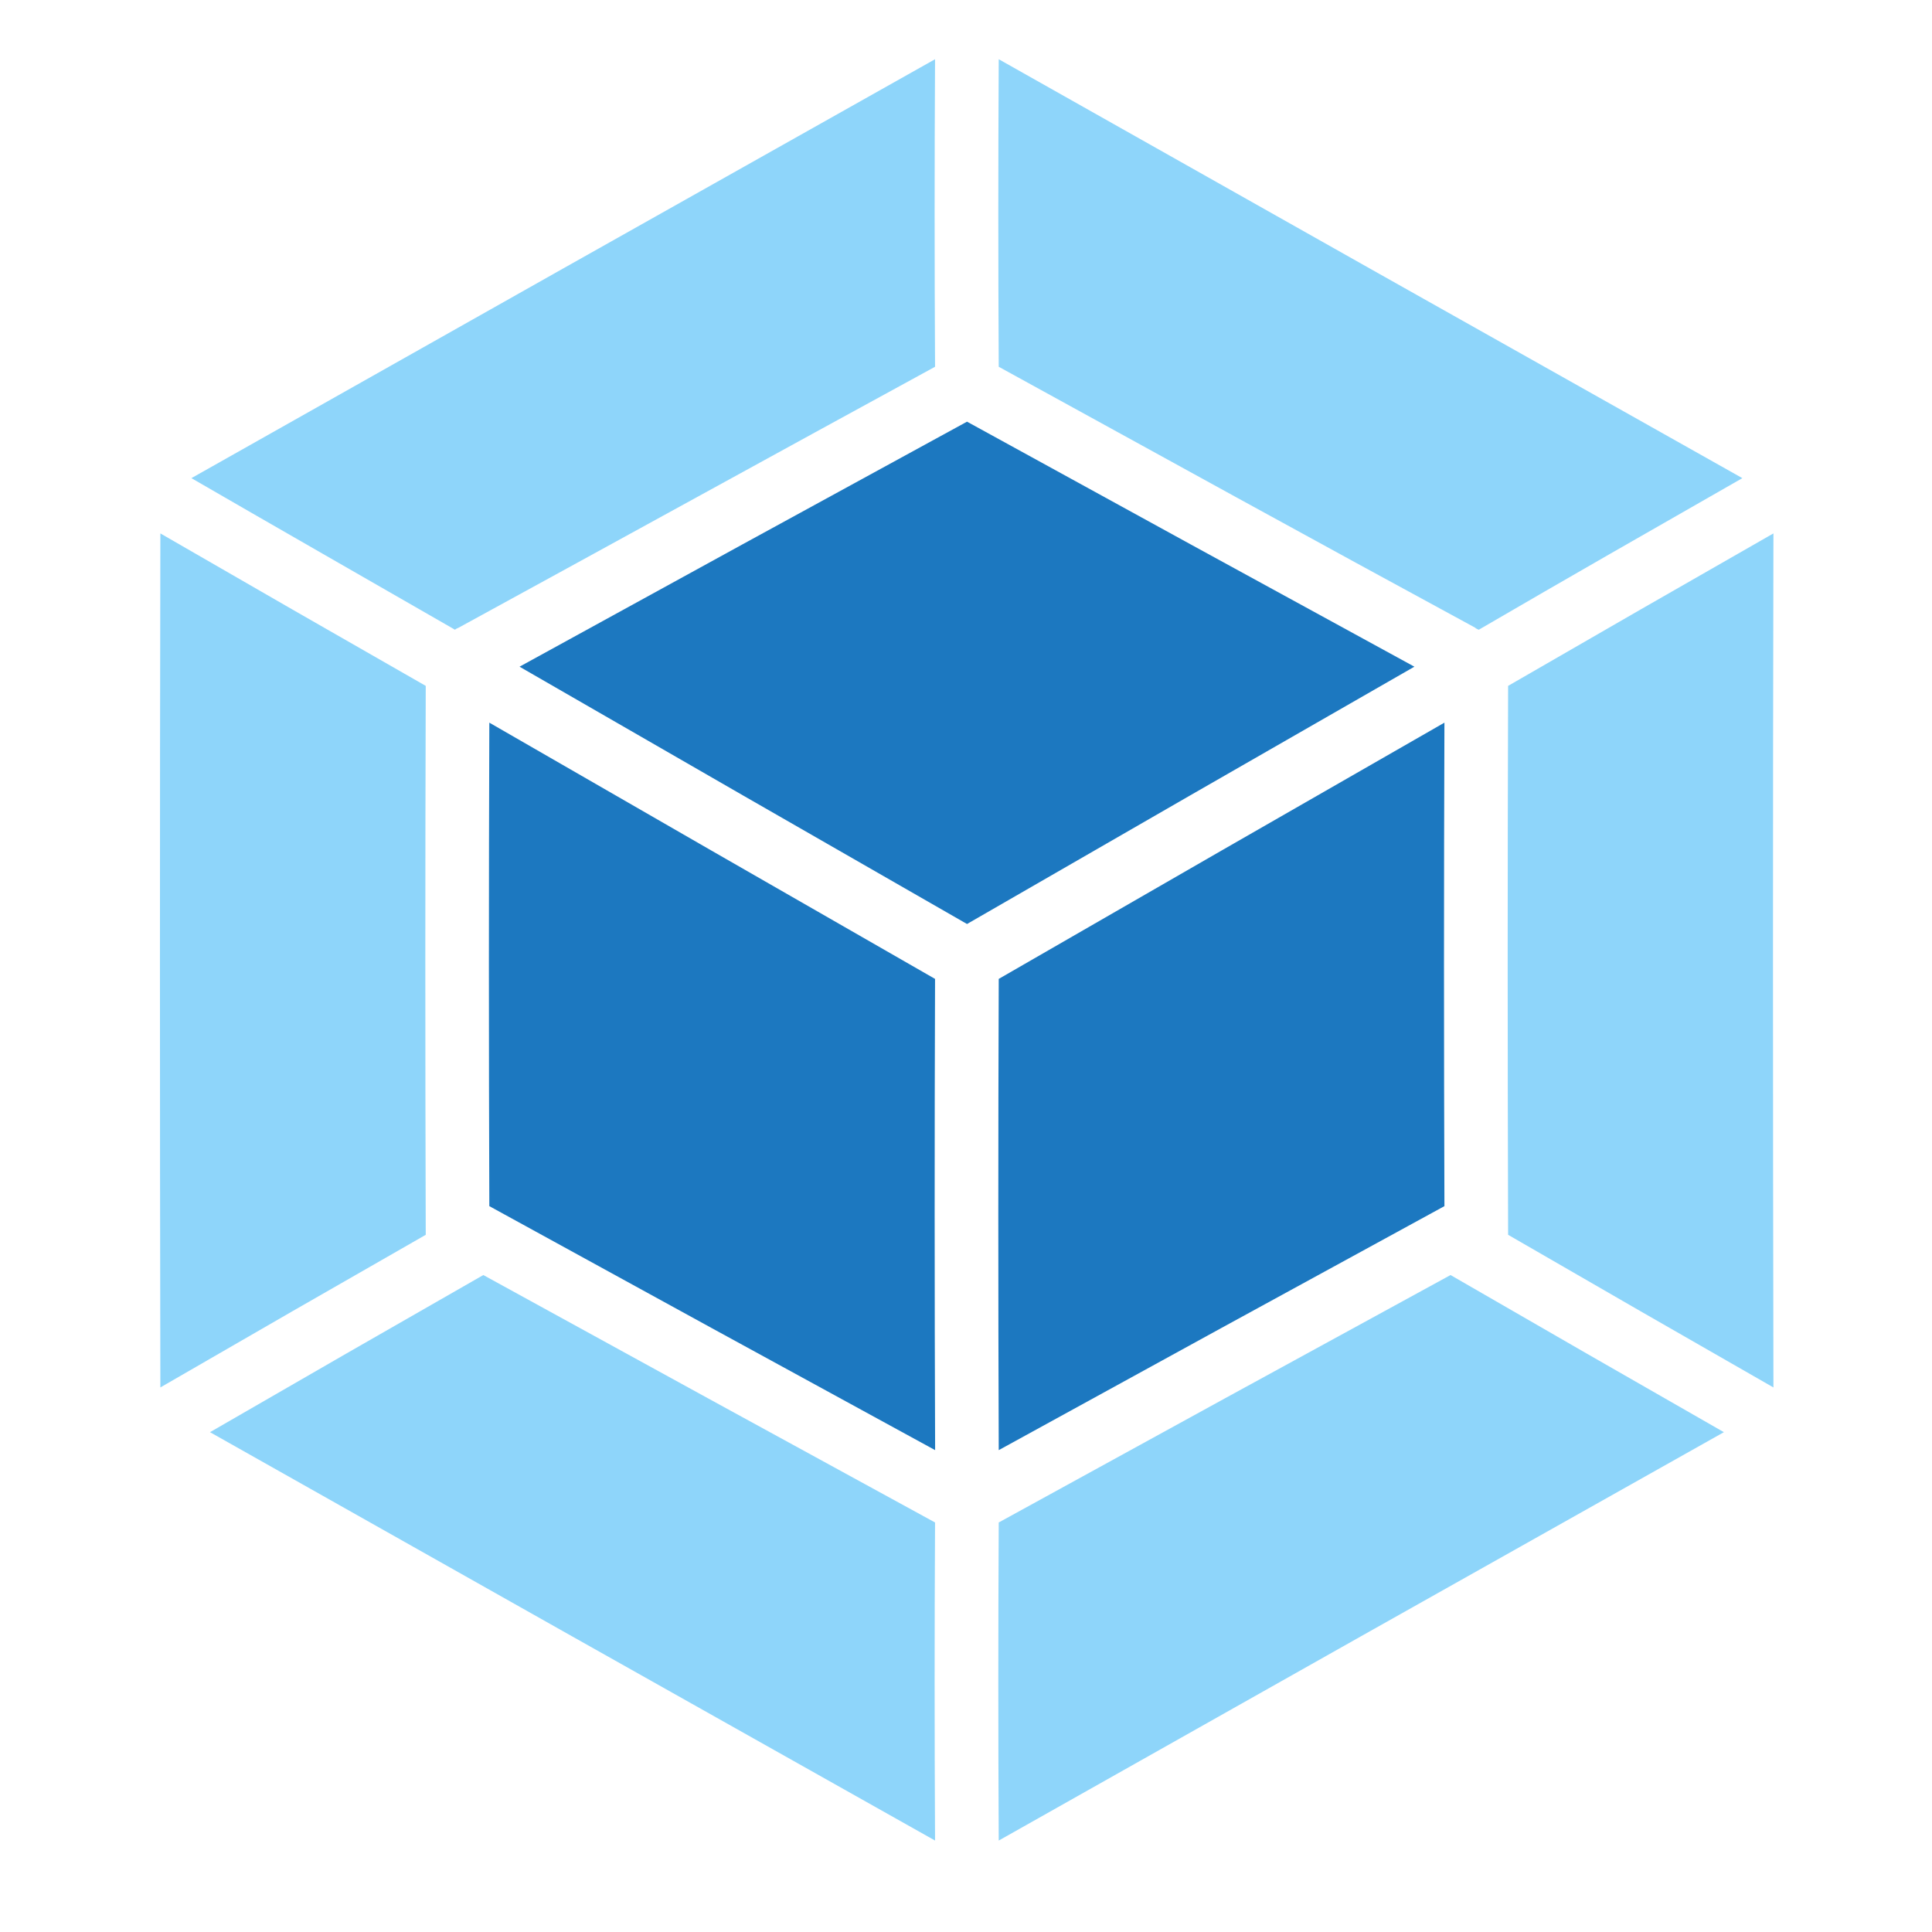 <?xml version="1.0" encoding="utf-8"?>
<!-- Generator: Moho 13.0.3 build 643 -->
<!DOCTYPE svg PUBLIC "-//W3C//DTD SVG 1.1//EN" "http://www.w3.org/Graphics/SVG/1.1/DTD/svg11.dtd">
<svg version="1.1" id="Frame_17" xmlns="http://www.w3.org/2000/svg" xmlns:xlink="http://www.w3.org/1999/xlink" width="1000px" height="1000px">
<g id="Layer_21">
<path fill="#8ed5fa" fill-rule="evenodd" stroke="none" d="M 765.405 325.957 C 810.514 299.672 856.062 273.637 901.842 247.484 C 773.244 175.209 644.947 102.928 516.945 30.655 C 516.651 83.716 516.652 136.775 516.945 189.839 C 598.848 234.851 680.928 280.086 763.539 324.890 C 763.863 325.244 764.485 325.597 765.405 325.957 M 235.523 325.957 C 189.816 299.670 144.261 273.638 99.068 247.484 C 227.080 175.206 355.383 102.929 483.982 30.655 C 483.689 83.716 483.689 136.775 483.982 189.839 C 401.490 234.852 319.410 280.084 237.389 324.890 C 236.472 325.242 235.852 325.595 235.523 325.957 M 220.365 639.134 C 174.285 665.463 128.499 691.796 83.003 718.139 C 82.717 570.786 82.717 423.439 83.003 276.094 C 128.498 302.395 174.286 328.699 220.365 355.010 C 220.075 449.714 220.073 544.420 220.365 639.134 M 250.166 659.960 C 202.718 687.063 155.562 714.175 108.699 741.293 C 233.501 811.740 358.594 882.200 483.982 952.667 C 483.689 897.778 483.689 842.899 483.982 788.028 C 405.752 745.330 327.812 702.641 250.166 659.960 M 780.597 639.134 C 826.072 665.464 871.852 691.797 917.924 718.139 C 917.617 570.785 917.616 423.437 917.924 276.094 C 871.851 302.397 826.073 328.699 780.597 355.010 C 780.296 449.713 780.295 544.420 780.597 639.134 M 750.798 659.960 C 797.661 687.064 844.822 714.173 892.282 741.293 C 766.873 811.743 641.760 882.198 516.945 952.667 C 516.653 897.779 516.653 842.898 516.945 788.028 C 594.602 745.332 672.552 702.643 750.798 659.960 Z"/>
<path fill="#1c78c0" fill-rule="evenodd" stroke="none" d="M 500.526 478.262 C 423.024 433.867 345.823 389.466 268.913 345.077 C 345.823 302.801 423.028 260.525 500.526 218.253 C 577.417 260.525 654.602 302.802 732.087 345.077 C 654.603 389.465 577.421 433.867 500.526 478.262 M 516.945 506.676 C 516.652 587.974 516.650 669.276 516.945 750.587 C 593.546 708.484 670.438 666.384 747.635 624.296 C 747.335 540.872 747.338 457.454 747.635 374.042 C 670.440 418.248 593.547 462.461 516.945 506.676 M 483.982 506.676 C 483.702 587.974 483.711 669.276 484.018 750.587 C 406.810 708.481 329.898 666.385 253.275 624.296 C 252.983 540.872 252.982 457.454 253.275 374.042 C 329.886 418.249 406.786 462.458 483.982 506.676 Z"/>
</g>
</svg>
